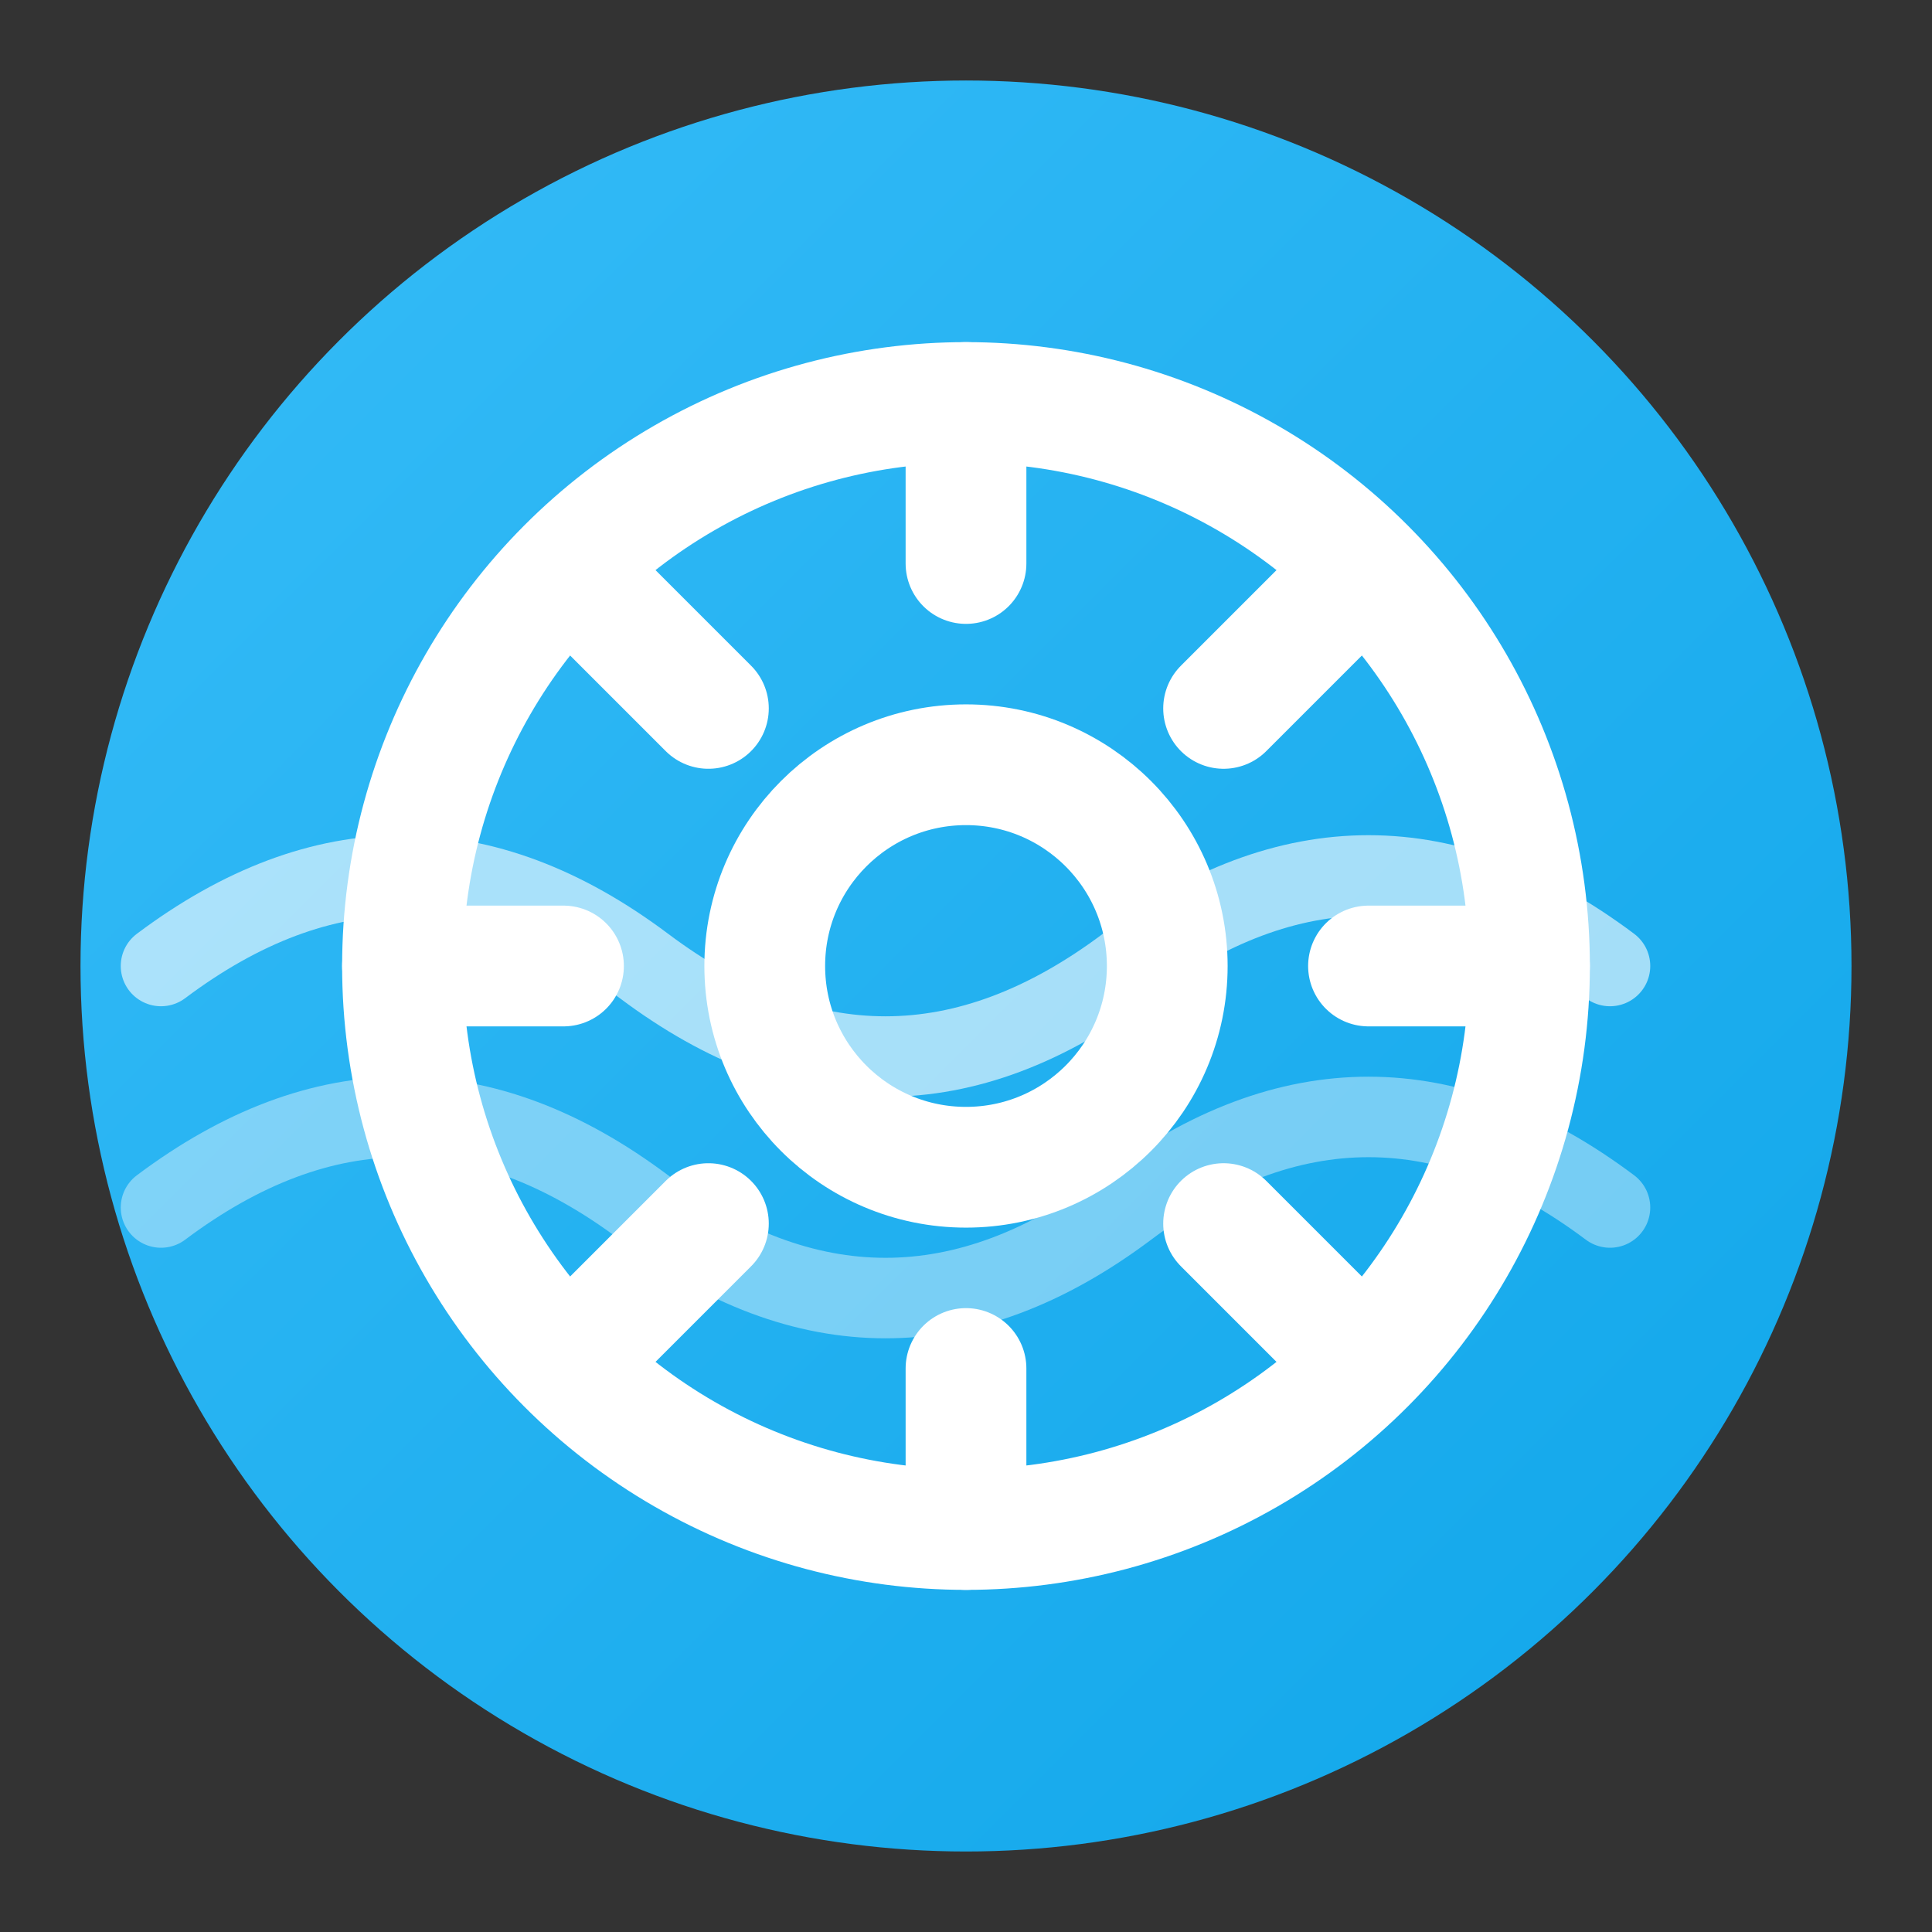<svg xmlns="http://www.w3.org/2000/svg" width="24" height="24" viewBox="0 0 24 24" fill="none">
  <rect x="0" y="0" width="24" height="24" fill="#333333" stroke="none"/>
  <!-- Background circle with gradient -->
  <circle cx="12" cy="12" r="11" fill="url(#streamGradient)" />
  
  <!-- Ship wheel -->
  <circle cx="12" cy="12" r="7" stroke="#ffffff" stroke-width="1.5" fill="none" />
  <path d="M12 5v2" stroke="#ffffff" stroke-width="1.5" stroke-linecap="round" />
  <path d="M12 17v2" stroke="#ffffff" stroke-width="1.5" stroke-linecap="round" />
  <path d="M5 12h2" stroke="#ffffff" stroke-width="1.5" stroke-linecap="round" />
  <path d="M17 12h2" stroke="#ffffff" stroke-width="1.5" stroke-linecap="round" />
  <path d="m7.4 7.4 1.4 1.4" stroke="#ffffff" stroke-width="1.5" stroke-linecap="round" />
  <path d="m15.2 15.2 1.4 1.4" stroke="#ffffff" stroke-width="1.5" stroke-linecap="round" />
  <path d="m7.4 16.6 1.4-1.4" stroke="#ffffff" stroke-width="1.5" stroke-linecap="round" />
  <path d="m15.2 8.8 1.4-1.4" stroke="#ffffff" stroke-width="1.5" stroke-linecap="round" />
  <circle cx="12" cy="12" r="2.5" stroke="#ffffff" stroke-width="1.5" fill="none" />
  
  <!-- Streaming waves -->
  <path d="M2 12c2-1.5 4-1.5 6 0s4 1.5 6 0 4-1.5 6 0" stroke="#ffffff" stroke-width="1" stroke-opacity="0.6" stroke-linecap="round" />
  <path d="M2 15c2-1.5 4-1.5 6 0s4 1.5 6 0 4-1.5 6 0" stroke="#ffffff" stroke-width="1" stroke-opacity="0.4" stroke-linecap="round" />
  
  <!-- Gradient definition -->
  <defs>
    <linearGradient id="streamGradient" x1="0" y1="0" x2="24" y2="24" gradientUnits="userSpaceOnUse">
      <stop offset="0%" stop-color="#38bdf8" />
      <stop offset="100%" stop-color="#0ea5e9" />
    </linearGradient>
  </defs>
</svg>